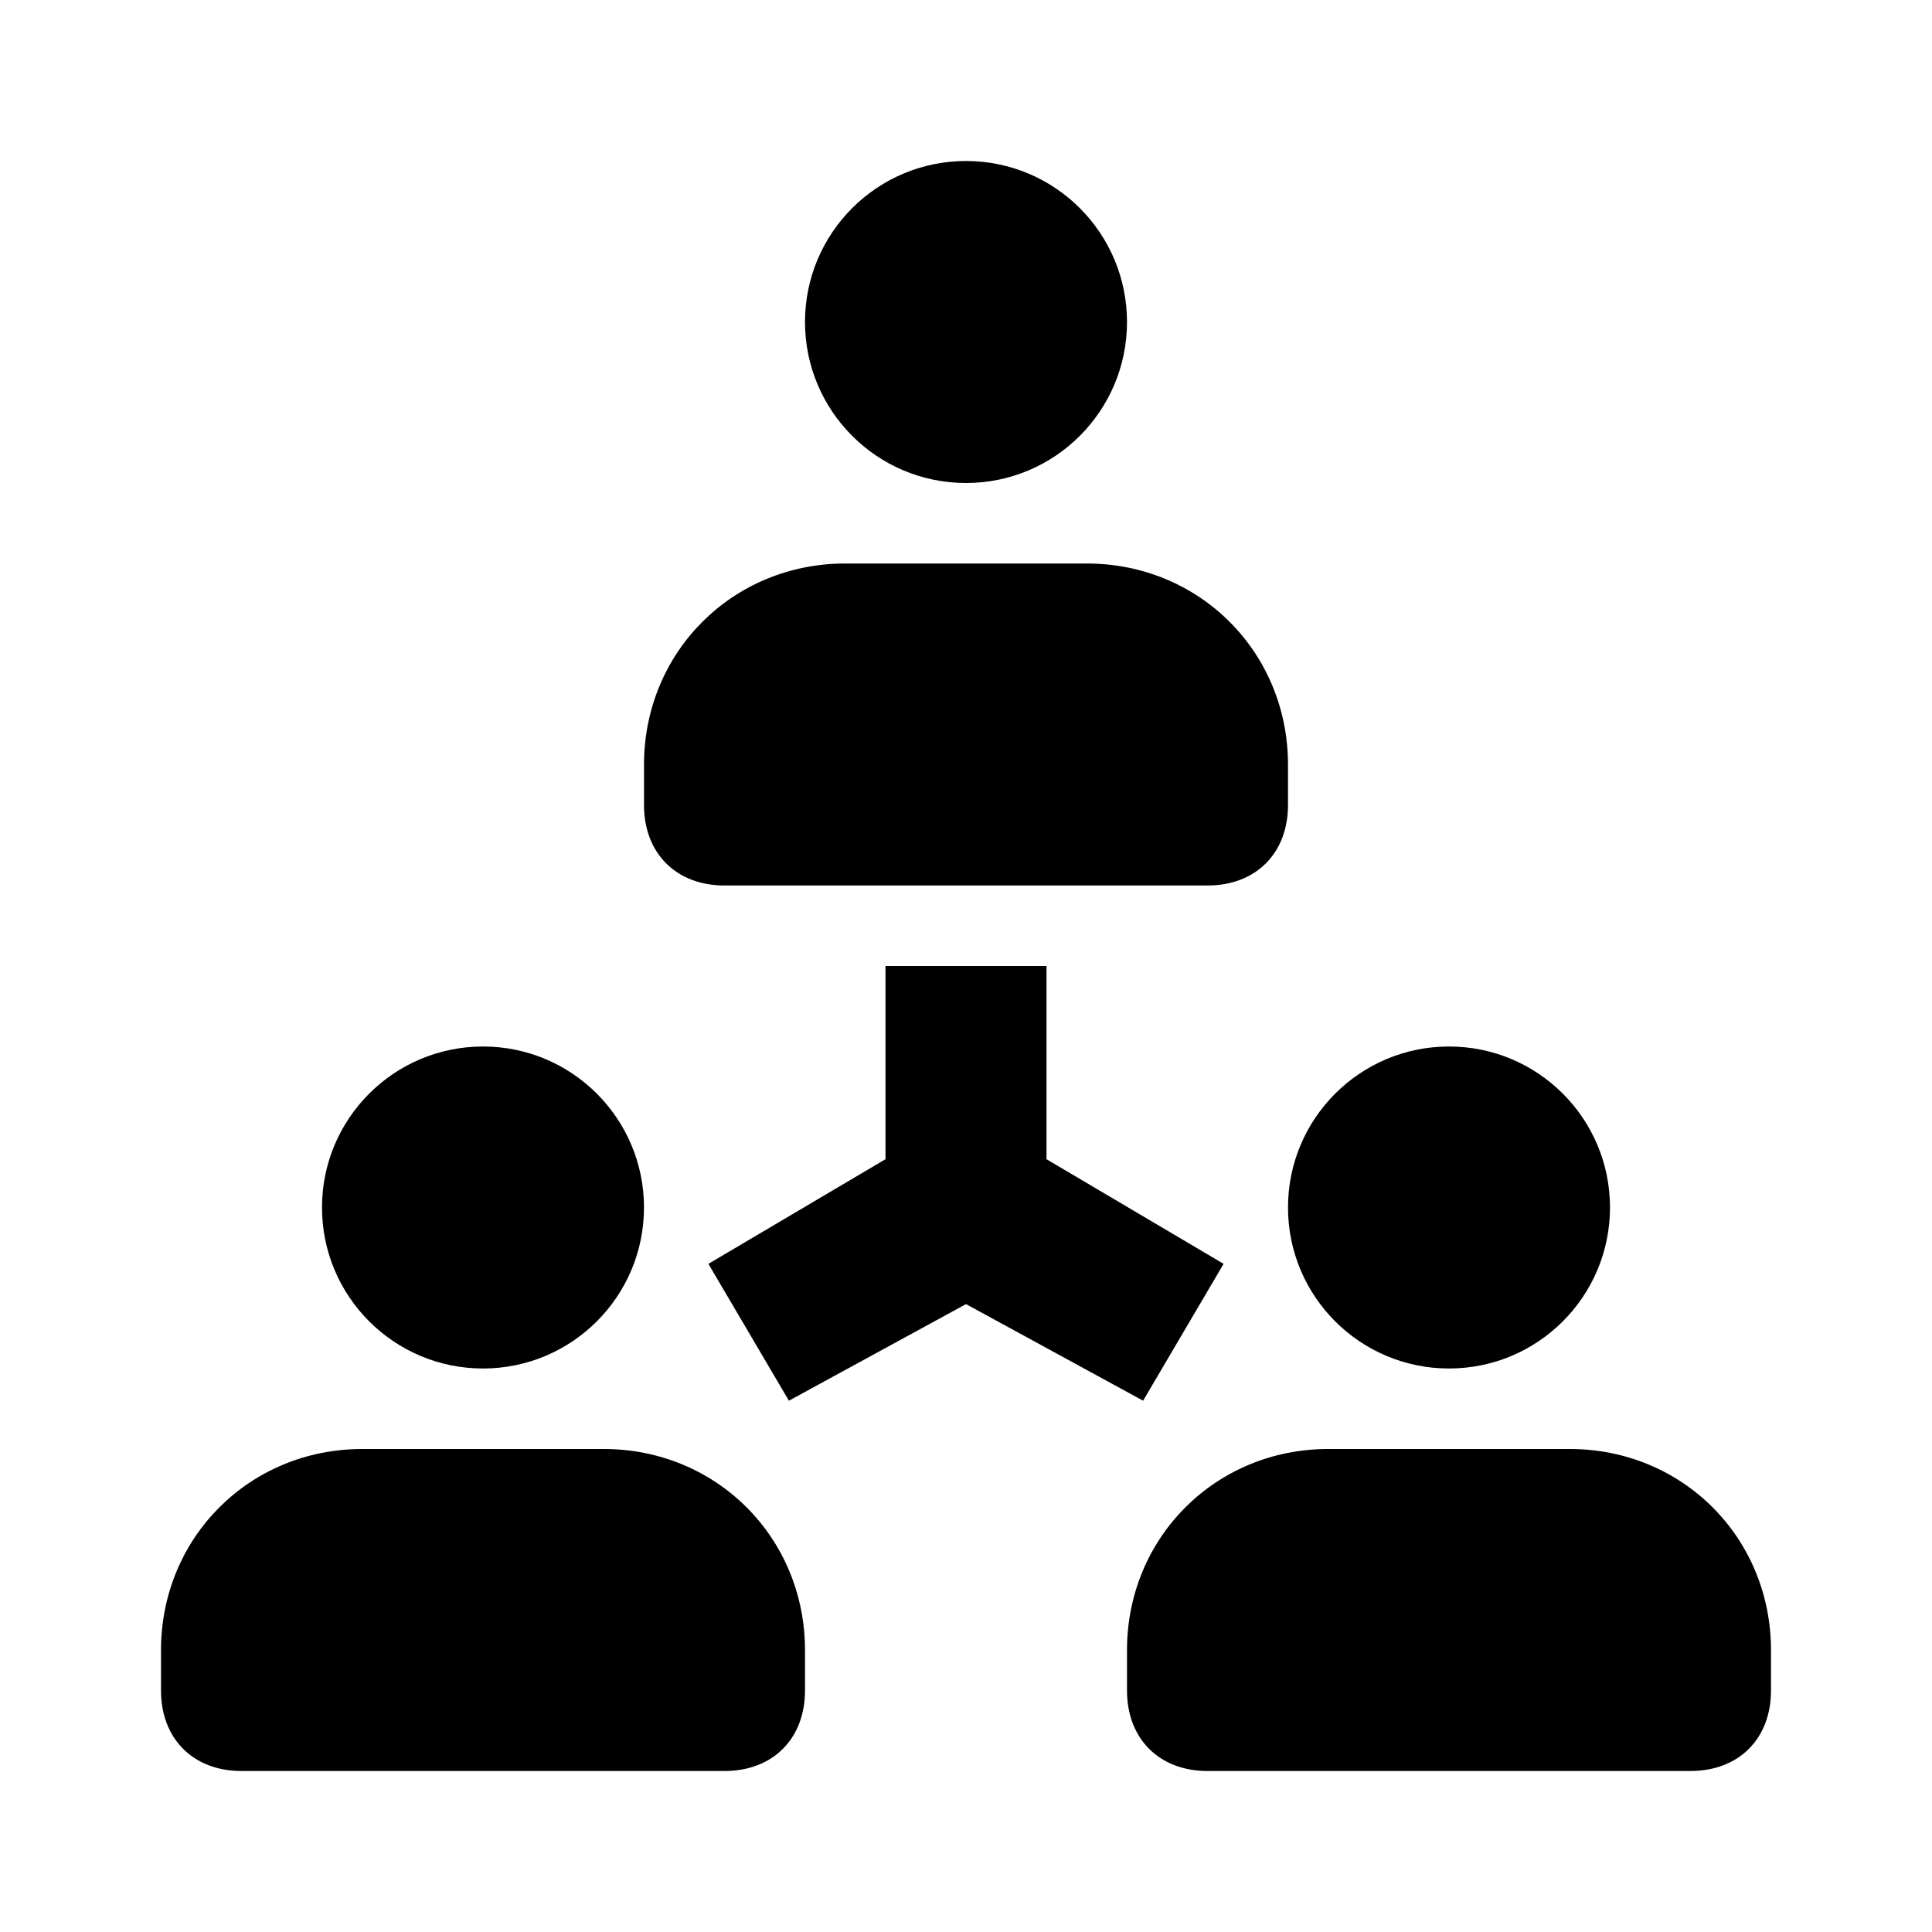 <svg xmlns="http://www.w3.org/2000/svg" xmlns:xlink="http://www.w3.org/1999/xlink" version="1.1" x="0px" y="0px" viewBox="0 0 24 24" enable-background="new 0 0 24 24" xml:space="preserve"><g><circle cx="12" cy="4" r="2"></circle><path d="M9,11h6c0.6,0,1-0.4,1-1V9.5C16,8.1,14.9,7,13.5,7h-3C9.1,7,8,8.1,8,9.5V10C8,10.6,8.4,11,9,11z"></path><circle cx="6" cy="15" r="2"></circle><path d="M7.5,18h-3C3.1,18,2,19.1,2,20.5V21c0,0.6,0.4,1,1,1h6c0.6,0,1-0.4,1-1v-0.5C10,19.1,8.9,18,7.5,18z"></path><circle cx="18" cy="15" r="2"></circle><path d="M19.5,18h-3c-1.4,0-2.5,1.1-2.5,2.5V21c0,0.6,0.4,1,1,1h6c0.6,0,1-0.4,1-1v-0.5C22,19.1,20.9,18,19.5,18z"></path><polygon points="15.2,15.7 13,14.4 13,12 11,12 11,14.4 8.8,15.7 9.8,17.4 12,16.2 14.2,17.4  "></polygon></g></svg>
